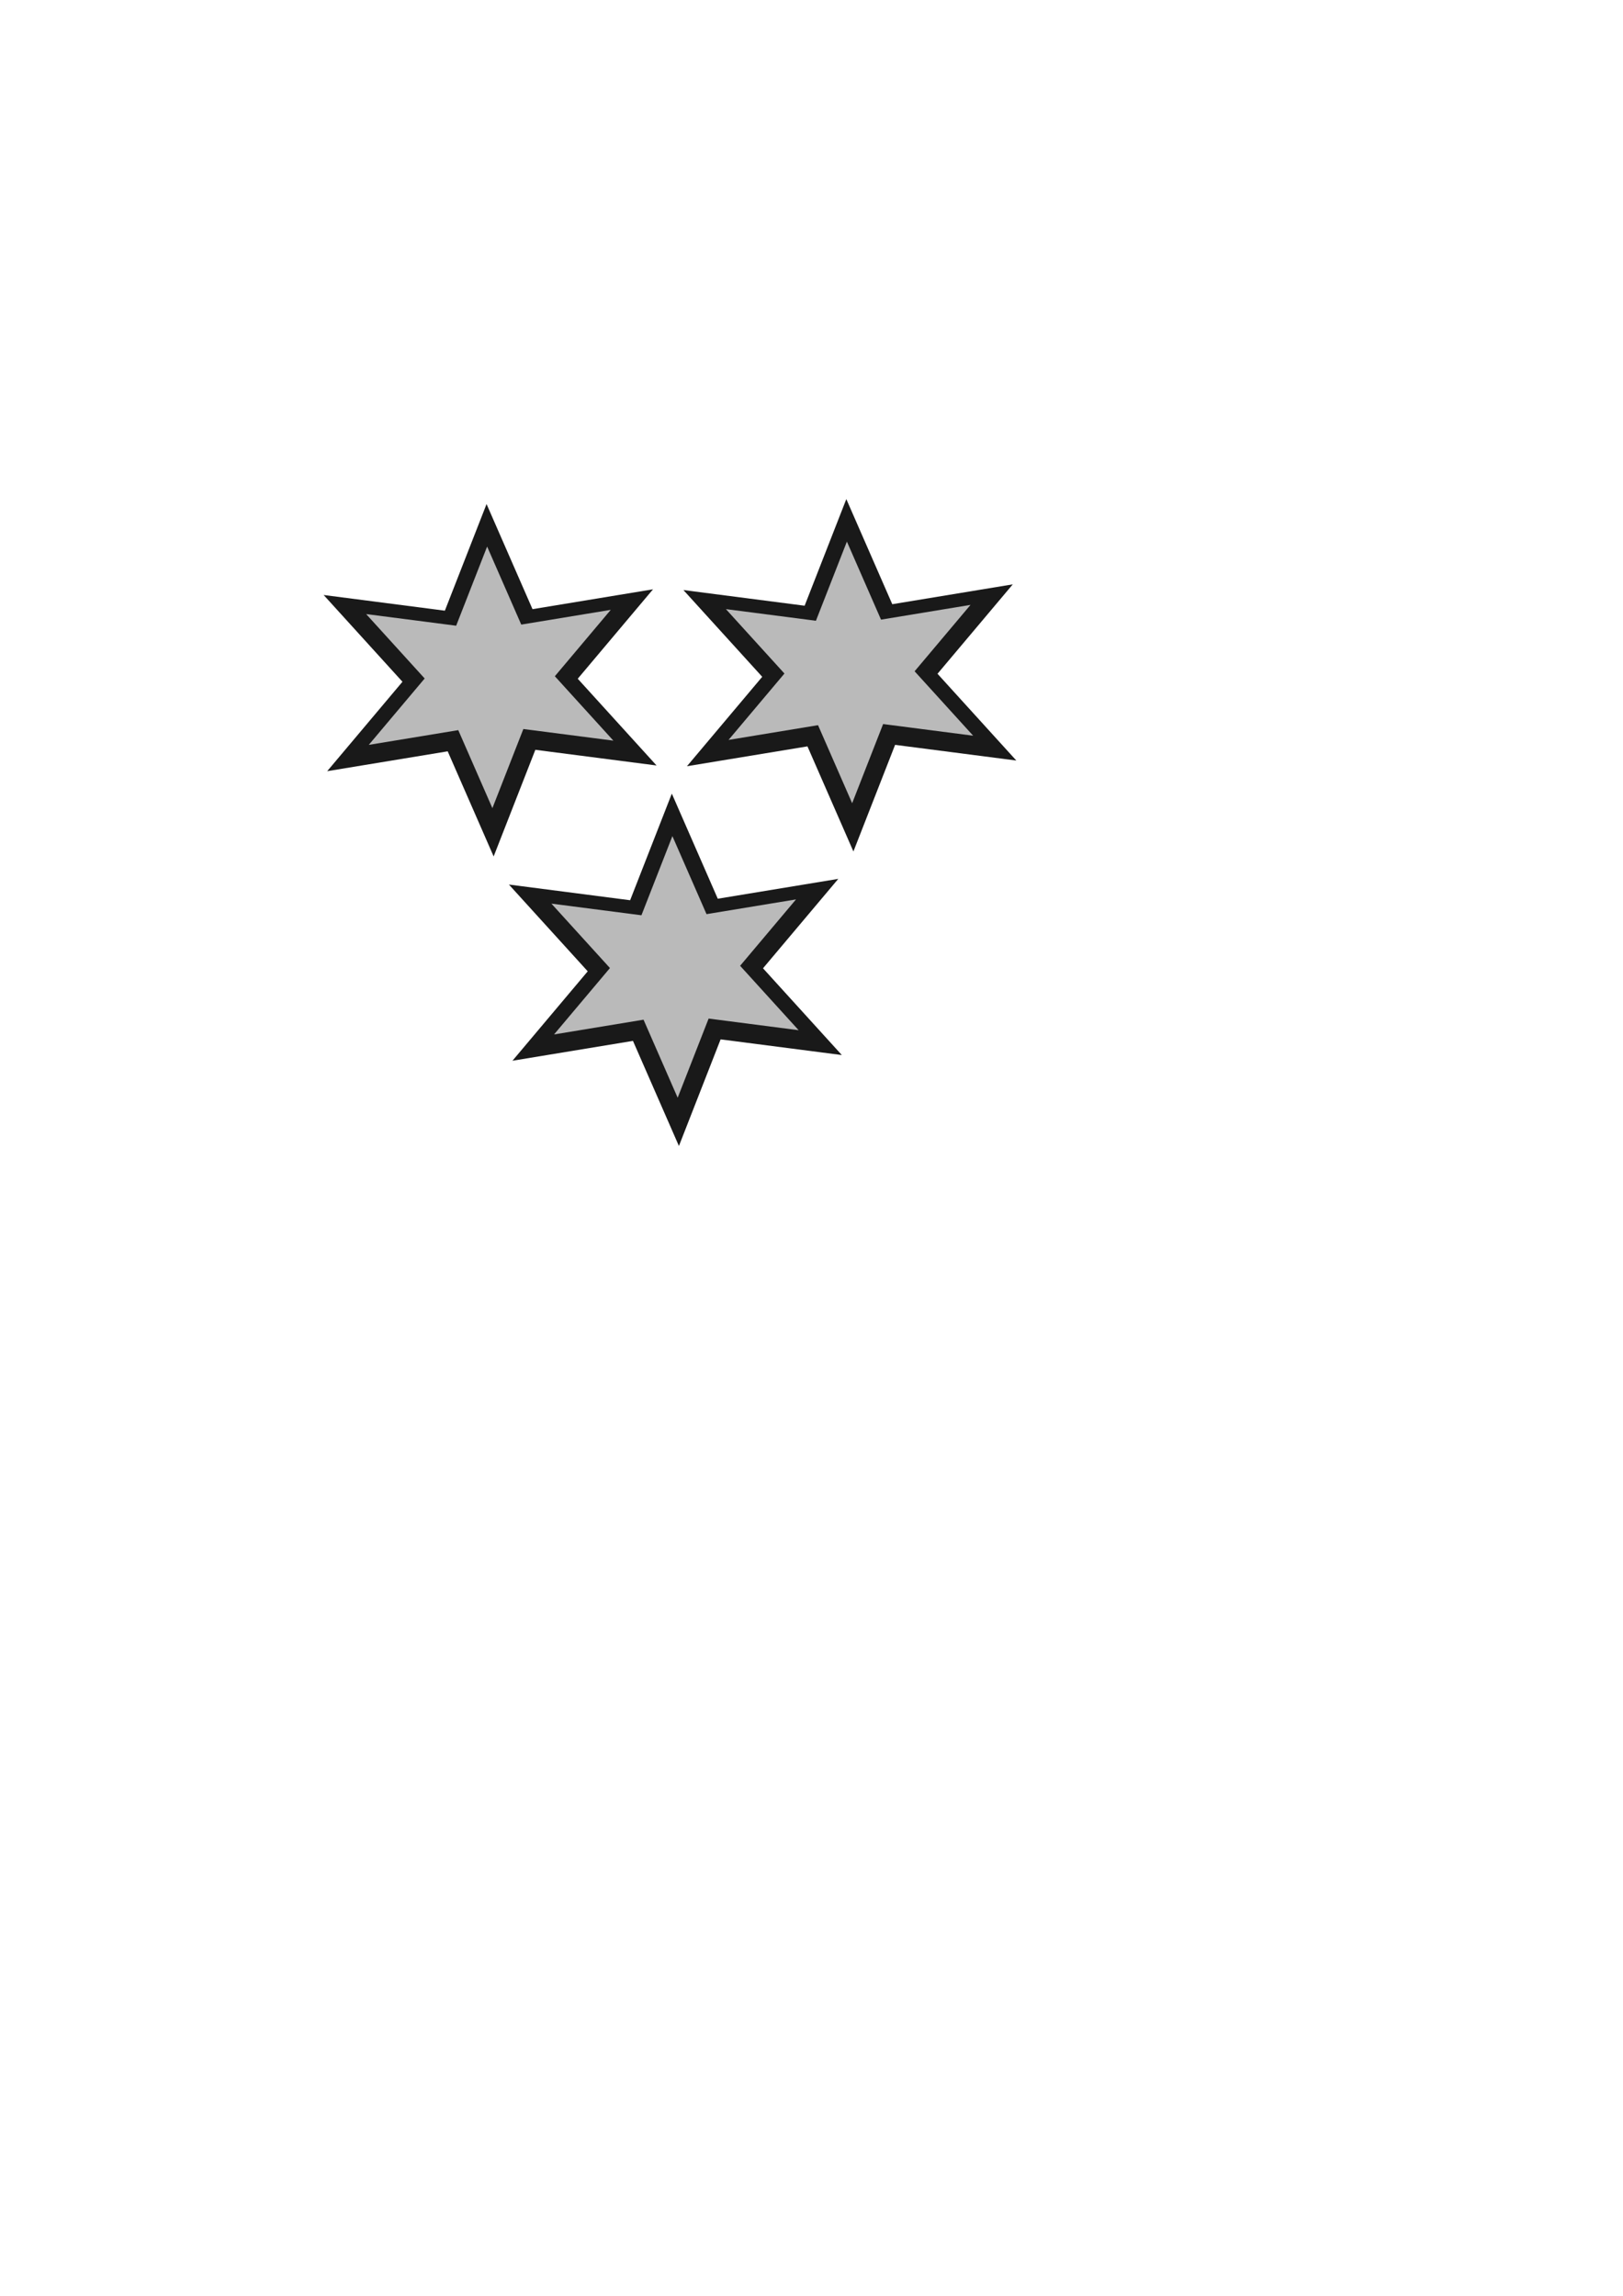 <?xml version="1.0" encoding="UTF-8" standalone="no"?>
<!-- Created with Inkscape (http://www.inkscape.org/) -->
<svg
   xmlns:dc="http://purl.org/dc/elements/1.1/"
   xmlns:cc="http://creativecommons.org/ns#"
   xmlns:rdf="http://www.w3.org/1999/02/22-rdf-syntax-ns#"
   xmlns:svg="http://www.w3.org/2000/svg"
   xmlns="http://www.w3.org/2000/svg"
   xmlns:sodipodi="http://sodipodi.sourceforge.net/DTD/sodipodi-0.dtd"
   xmlns:inkscape="http://www.inkscape.org/namespaces/inkscape"
   width="744.094"
   height="1052.362"
   id="svg2"
   sodipodi:version="0.32"
   inkscape:version="0.46"
   sodipodi:docname="nt.svg"
   inkscape:output_extension="org.inkscape.output.svg.inkscape"
   inkscape:export-filename="/home/chris/development/ANW/anw/trunk/Packages/anw/gui/media/pg.png"
   inkscape:export-xdpi="83.834473"
   inkscape:export-ydpi="83.834473">
  <defs
     id="defs4">
    <inkscape:perspective
       sodipodi:type="inkscape:persp3d"
       inkscape:vp_x="0 : 526.18109 : 1"
       inkscape:vp_y="0 : 1000 : 0"
       inkscape:vp_z="744.09448 : 526.18109 : 1"
       inkscape:persp3d-origin="372.04724 : 350.78739 : 1"
       id="perspective10" />
  </defs>
  <sodipodi:namedview
     id="base"
     pagecolor="#ffffff"
     bordercolor="#666666"
     borderopacity="1.0"
     gridtolerance="10000"
     guidetolerance="10"
     objecttolerance="10"
     inkscape:pageopacity="0.0"
     inkscape:pageshadow="2"
     inkscape:zoom="1.7123382"
     inkscape:cx="295.50776"
     inkscape:cy="643.71559"
     inkscape:document-units="px"
     inkscape:current-layer="layer1"
     showgrid="true"
     inkscape:window-width="1580"
     inkscape:window-height="1119"
     inkscape:window-x="0"
     inkscape:window-y="24">
    <inkscape:grid
       type="xygrid"
       id="grid2766" />
  </sodipodi:namedview>
  <g
     inkscape:label="Layer 1"
     inkscape:groupmode="layer"
     id="layer1">
    <g
       id="g4085"
       transform="matrix(0.448,0,0,0.448,81.926,127.537)">
      <g
         id="g4082">
        <path
           sodipodi:type="star"
           style="opacity:0.9;fill:#000000;stroke:#000000;stroke-width:0;stroke-miterlimit:4;stroke-dasharray:none;stroke-opacity:1"
           id="path4056"
           sodipodi:sides="6"
           sodipodi:cx="450"
           sodipodi:cy="332.36218"
           sodipodi:r1="57.130104"
           sodipodi:r2="26.329966"
           sodipodi:arg1="0.50495695"
           sodipodi:arg2="1.0285557"
           inkscape:flatsided="false"
           inkscape:rounded="0"
           inkscape:randomized="0"
           d="M 500,360 L 463.588,354.915 L 451.065,389.482 L 437.262,355.406 L 401.065,361.845 L 423.675,332.853 L 400,304.724 L 436.412,309.809 L 448.935,275.242 L 462.738,309.318 L 498.935,302.88 L 476.325,331.871 L 500,360 z"
           transform="matrix(3.407,0,0,3.156,-1214.468,-637.606)"
           inkscape:export-xdpi="72"
           inkscape:export-ydpi="72" />
      </g>
      <path
         inkscape:export-ydpi="72"
         inkscape:export-xdpi="72"
         transform="matrix(2.53,0,0,2.343,-820.166,-370.344)"
         d="M 500,360 L 463.588,354.915 L 451.065,389.482 L 437.262,355.406 L 401.065,361.845 L 423.675,332.853 L 400,304.724 L 436.412,309.809 L 448.935,275.242 L 462.738,309.318 L 498.935,302.88 L 476.325,331.871 L 500,360 z"
         inkscape:randomized="0"
         inkscape:rounded="0"
         inkscape:flatsided="false"
         sodipodi:arg2="1.0285557"
         sodipodi:arg1="0.50495695"
         sodipodi:r2="26.329966"
         sodipodi:r1="57.130104"
         sodipodi:cy="332.36218"
         sodipodi:cx="450"
         sodipodi:sides="6"
         id="path4080"
         style="opacity:0.9;fill:#cccccc;stroke:#000000;stroke-width:0;stroke-miterlimit:4;stroke-dasharray:none;stroke-opacity:1"
         sodipodi:type="star" />
    </g>
    <g
       id="g4090"
       transform="matrix(0.448,0,0,0.448,246.866,125.266)">
      <g
         id="g4092">
        <path
           sodipodi:type="star"
           style="opacity:0.9;fill:#000000;stroke:#000000;stroke-width:0;stroke-miterlimit:4;stroke-dasharray:none;stroke-opacity:1"
           id="path4094"
           sodipodi:sides="6"
           sodipodi:cx="450"
           sodipodi:cy="332.36218"
           sodipodi:r1="57.130104"
           sodipodi:r2="26.329966"
           sodipodi:arg1="0.50495695"
           sodipodi:arg2="1.0285557"
           inkscape:flatsided="false"
           inkscape:rounded="0"
           inkscape:randomized="0"
           d="M 500,360 L 463.588,354.915 L 451.065,389.482 L 437.262,355.406 L 401.065,361.845 L 423.675,332.853 L 400,304.724 L 436.412,309.809 L 448.935,275.242 L 462.738,309.318 L 498.935,302.88 L 476.325,331.871 L 500,360 z"
           transform="matrix(3.407,0,0,3.156,-1214.468,-637.606)"
           inkscape:export-xdpi="72"
           inkscape:export-ydpi="72" />
      </g>
      <path
         inkscape:export-ydpi="72"
         inkscape:export-xdpi="72"
         transform="matrix(2.53,0,0,2.343,-820.166,-370.344)"
         d="M 500,360 L 463.588,354.915 L 451.065,389.482 L 437.262,355.406 L 401.065,361.845 L 423.675,332.853 L 400,304.724 L 436.412,309.809 L 448.935,275.242 L 462.738,309.318 L 498.935,302.88 L 476.325,331.871 L 500,360 z"
         inkscape:randomized="0"
         inkscape:rounded="0"
         inkscape:flatsided="false"
         sodipodi:arg2="1.0285557"
         sodipodi:arg1="0.50495695"
         sodipodi:r2="26.329966"
         sodipodi:r1="57.130104"
         sodipodi:cy="332.36218"
         sodipodi:cx="450"
         sodipodi:sides="6"
         id="path4096"
         style="opacity:0.9;fill:#cccccc;stroke:#000000;stroke-width:0;stroke-miterlimit:4;stroke-dasharray:none;stroke-opacity:1"
         sodipodi:type="star" />
    </g>
    <g
       id="g4098"
       transform="matrix(0.448,0,0,0.448,166.866,260.266)">
      <g
         id="g4100">
        <path
           sodipodi:type="star"
           style="opacity:0.9;fill:#000000;stroke:#000000;stroke-width:0;stroke-miterlimit:4;stroke-dasharray:none;stroke-opacity:1"
           id="path4102"
           sodipodi:sides="6"
           sodipodi:cx="450"
           sodipodi:cy="332.36218"
           sodipodi:r1="57.130104"
           sodipodi:r2="26.329966"
           sodipodi:arg1="0.50495695"
           sodipodi:arg2="1.0285557"
           inkscape:flatsided="false"
           inkscape:rounded="0"
           inkscape:randomized="0"
           d="M 500,360 L 463.588,354.915 L 451.065,389.482 L 437.262,355.406 L 401.065,361.845 L 423.675,332.853 L 400,304.724 L 436.412,309.809 L 448.935,275.242 L 462.738,309.318 L 498.935,302.88 L 476.325,331.871 L 500,360 z"
           transform="matrix(3.407,0,0,3.156,-1214.468,-637.606)"
           inkscape:export-xdpi="72"
           inkscape:export-ydpi="72" />
      </g>
      <path
         inkscape:export-ydpi="72"
         inkscape:export-xdpi="72"
         transform="matrix(2.53,0,0,2.343,-820.166,-370.344)"
         d="M 500,360 L 463.588,354.915 L 451.065,389.482 L 437.262,355.406 L 401.065,361.845 L 423.675,332.853 L 400,304.724 L 436.412,309.809 L 448.935,275.242 L 462.738,309.318 L 498.935,302.88 L 476.325,331.871 L 500,360 z"
         inkscape:randomized="0"
         inkscape:rounded="0"
         inkscape:flatsided="false"
         sodipodi:arg2="1.0285557"
         sodipodi:arg1="0.50495695"
         sodipodi:r2="26.329966"
         sodipodi:r1="57.130104"
         sodipodi:cy="332.36218"
         sodipodi:cx="450"
         sodipodi:sides="6"
         id="path4104"
         style="opacity:0.9;fill:#cccccc;stroke:#000000;stroke-width:0;stroke-miterlimit:4;stroke-dasharray:none;stroke-opacity:1"
         sodipodi:type="star" />
    </g>
  </g>
</svg>
